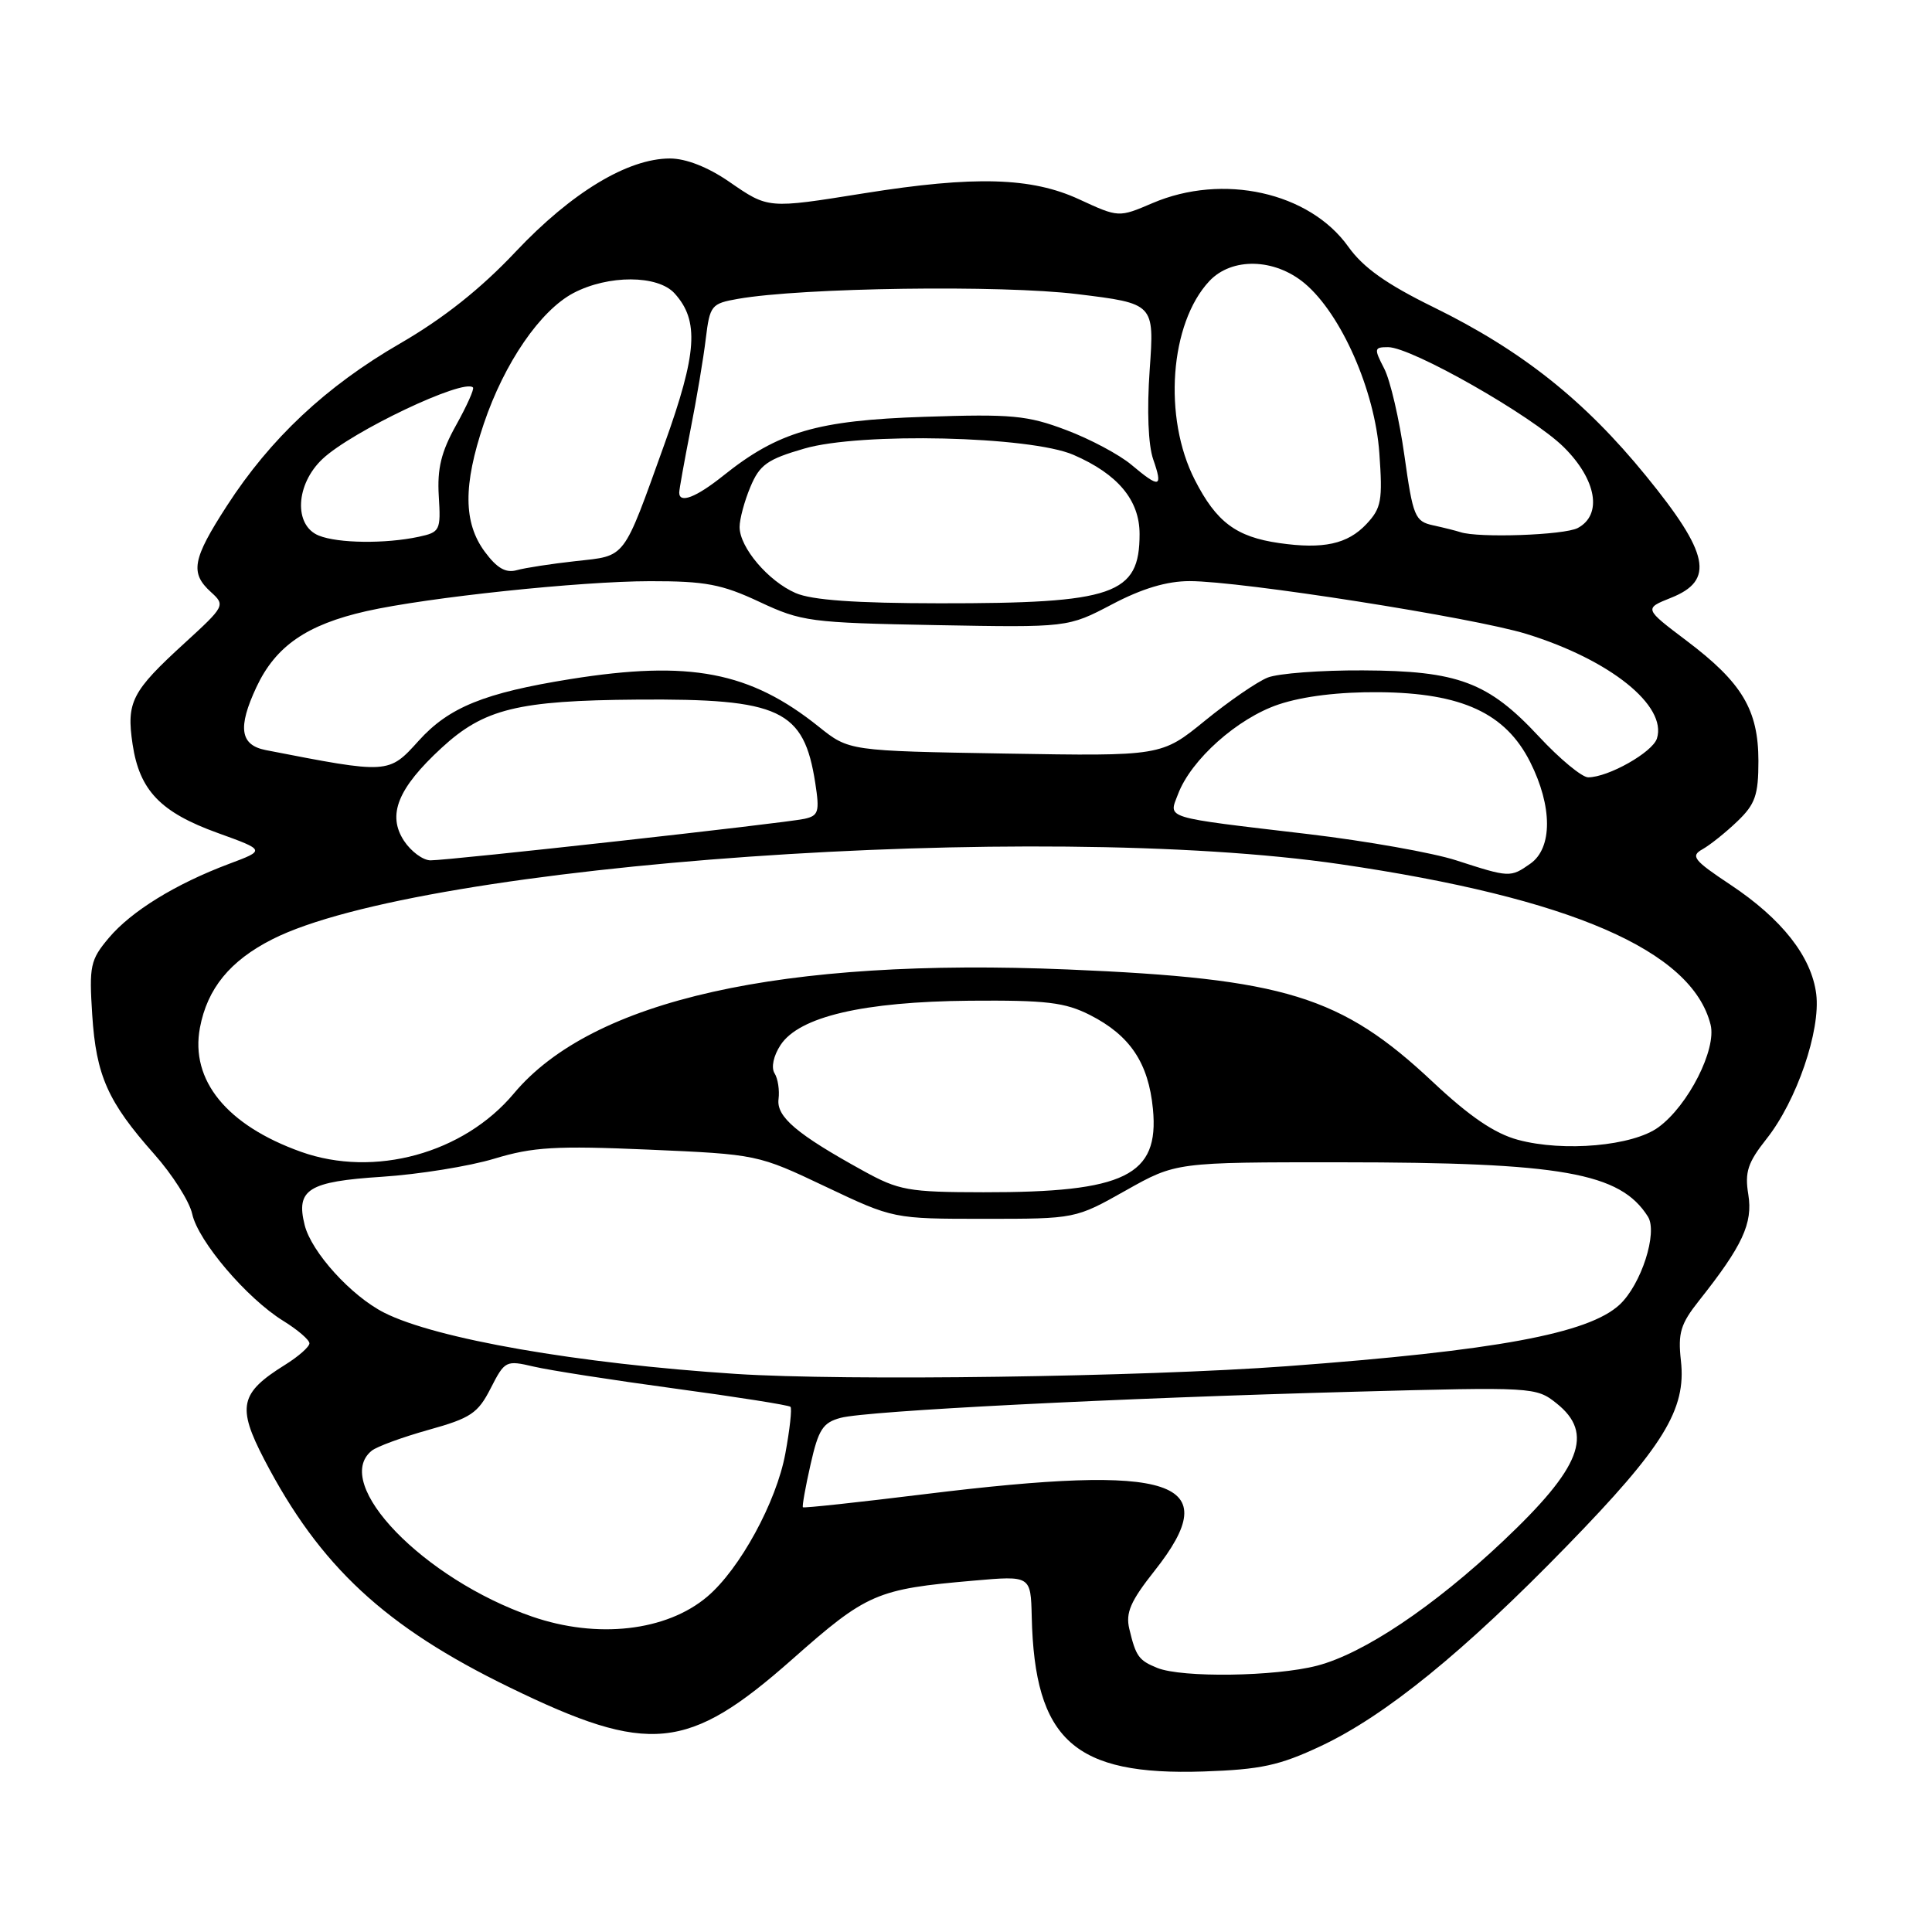 <?xml version="1.0" encoding="UTF-8" standalone="no"?>
<!DOCTYPE svg PUBLIC "-//W3C//DTD SVG 1.1//EN" "http://www.w3.org/Graphics/SVG/1.1/DTD/svg11.dtd" >
<svg xmlns="http://www.w3.org/2000/svg" xmlns:xlink="http://www.w3.org/1999/xlink" version="1.1" viewBox="0 0 256 256">
 <g >
 <path fill="currentColor"
d=" M 175.00 231.37 C 183.56 227.35 193.98 218.88 207.62 204.85 C 220.42 191.70 223.46 186.76 222.73 180.31 C 222.32 176.62 222.68 175.43 225.14 172.33 C 230.89 165.08 232.28 162.10 231.66 158.28 C 231.17 155.30 231.59 154.05 234.07 150.91 C 238.07 145.87 241.26 136.54 240.66 131.71 C 240.03 126.75 236.12 121.77 229.29 117.23 C 224.41 113.99 223.97 113.43 225.59 112.53 C 226.60 111.96 228.68 110.30 230.21 108.83 C 232.58 106.56 233.00 105.35 233.00 100.83 C 232.99 94.06 230.84 90.45 223.48 84.90 C 217.84 80.64 217.84 80.64 221.42 79.21 C 227.23 76.90 226.49 73.34 218.10 63.05 C 209.93 53.02 201.62 46.43 189.94 40.70 C 183.70 37.64 180.63 35.46 178.65 32.68 C 173.50 25.46 162.03 22.92 152.70 26.92 C 148.23 28.83 148.23 28.83 143.01 26.42 C 136.69 23.49 129.13 23.27 114.50 25.61 C 101.67 27.66 101.84 27.68 96.59 24.06 C 93.78 22.13 90.89 21.00 88.77 21.00 C 83.19 21.00 75.74 25.50 68.34 33.34 C 63.70 38.27 58.77 42.18 53.00 45.52 C 43.20 51.19 35.83 58.10 30.06 67.03 C 25.49 74.10 25.15 75.92 27.96 78.46 C 29.87 80.20 29.81 80.32 24.42 85.25 C 17.45 91.62 16.73 93.02 17.57 98.63 C 18.49 104.74 21.27 107.64 28.84 110.37 C 35.18 112.66 35.18 112.66 30.34 114.47 C 23.26 117.13 17.39 120.74 14.40 124.30 C 11.97 127.19 11.80 127.99 12.22 134.47 C 12.74 142.54 14.29 146.00 20.42 152.91 C 22.84 155.63 25.11 159.20 25.47 160.86 C 26.26 164.47 32.71 172.04 37.53 175.02 C 39.44 176.20 41.00 177.54 41.00 178.00 C 41.00 178.46 39.54 179.75 37.75 180.86 C 31.78 184.58 31.38 186.39 35.01 193.38 C 42.37 207.53 51.01 215.56 67.53 223.59 C 86.02 232.59 91.15 232.08 104.97 219.87 C 114.87 211.11 116.14 210.56 129.04 209.44 C 136.58 208.78 136.58 208.78 136.71 214.23 C 137.09 230.59 142.33 235.30 159.50 234.73 C 167.07 234.47 169.53 233.94 175.00 231.37 Z  M 153.35 221.01 C 150.89 220.01 150.51 219.49 149.64 215.84 C 149.13 213.70 149.80 212.16 153.00 208.12 C 162.47 196.14 155.74 193.90 122.56 197.98 C 113.79 199.06 106.51 199.85 106.39 199.72 C 106.27 199.60 106.72 197.05 107.40 194.06 C 108.45 189.40 109.03 188.50 111.40 187.87 C 114.87 186.94 147.91 185.26 179.50 184.41 C 203.17 183.77 203.54 183.79 206.25 185.95 C 211.26 189.94 209.51 194.45 199.15 204.22 C 189.94 212.91 180.67 219.11 174.53 220.71 C 168.96 222.16 156.63 222.33 153.35 221.01 Z  M 70.49 214.20 C 56.13 209.24 43.89 196.58 49.25 192.23 C 49.94 191.67 53.34 190.43 56.80 189.46 C 62.37 187.91 63.33 187.27 65.02 183.95 C 66.89 180.29 67.04 180.22 70.72 181.08 C 72.80 181.57 81.22 182.88 89.42 183.99 C 97.63 185.10 104.53 186.19 104.74 186.41 C 104.96 186.63 104.65 189.42 104.06 192.61 C 102.88 199.02 98.03 207.91 93.72 211.56 C 88.31 216.15 79.13 217.19 70.49 214.20 Z  M 97.50 182.05 C 76.56 180.68 57.78 177.41 50.91 173.94 C 46.54 171.73 41.27 165.92 40.37 162.33 C 39.18 157.60 40.85 156.56 50.60 155.93 C 55.50 155.61 62.20 154.53 65.50 153.53 C 70.62 151.98 73.62 151.80 85.94 152.33 C 100.33 152.96 100.41 152.97 109.38 157.23 C 118.38 161.50 118.38 161.50 130.44 161.50 C 142.50 161.50 142.50 161.50 149.16 157.75 C 155.82 154.00 155.82 154.00 177.66 154.01 C 206.97 154.02 214.68 155.38 218.36 161.21 C 219.69 163.32 217.47 170.22 214.60 172.88 C 210.47 176.71 198.19 178.98 170.50 181.03 C 151.31 182.45 112.05 183.00 97.50 182.05 Z  M 114.37 155.13 C 105.58 150.29 102.86 147.98 103.16 145.64 C 103.31 144.46 103.08 142.92 102.63 142.21 C 102.16 141.45 102.49 139.90 103.42 138.48 C 105.89 134.71 114.36 132.73 128.50 132.60 C 138.66 132.52 141.10 132.81 144.44 134.50 C 149.74 137.20 152.18 140.84 152.77 146.95 C 153.62 155.78 149.06 158.01 130.31 157.98 C 120.34 157.97 119.10 157.74 114.37 155.13 Z  M 39.88 152.62 C 30.05 149.11 25.19 143.14 26.49 136.19 C 27.47 130.98 30.48 127.30 36.08 124.46 C 55.94 114.39 137.56 108.66 177.59 114.51 C 208.11 118.98 224.19 125.94 226.66 135.77 C 227.48 139.03 223.70 146.48 219.76 149.36 C 216.38 151.85 207.20 152.67 201.13 151.03 C 198.05 150.20 194.75 147.96 189.85 143.36 C 177.72 131.97 170.25 129.66 141.50 128.46 C 103.55 126.87 78.48 132.48 68.09 144.89 C 61.44 152.84 49.59 156.09 39.88 152.62 Z  M 192.92 113.99 C 189.85 113.00 181.07 111.44 173.42 110.53 C 153.87 108.22 154.85 108.52 156.09 105.24 C 157.81 100.66 163.97 95.17 169.43 93.34 C 172.69 92.25 177.46 91.67 182.76 91.72 C 193.70 91.82 199.49 94.50 202.75 100.96 C 205.72 106.86 205.73 112.37 202.78 114.44 C 200.13 116.30 200.03 116.29 192.92 113.99 Z  M 53.53 111.41 C 51.28 107.97 52.71 104.44 58.52 99.09 C 64.13 93.92 68.60 92.82 84.48 92.70 C 103.41 92.56 106.52 94.02 108.03 103.77 C 108.62 107.57 108.46 108.09 106.59 108.50 C 104.03 109.07 59.60 114.00 57.05 114.00 C 56.05 114.00 54.47 112.83 53.53 111.41 Z  M 203.90 97.58 C 197.20 90.38 193.20 88.88 180.57 88.83 C 175.03 88.80 169.37 89.23 167.98 89.78 C 166.59 90.33 162.85 92.90 159.67 95.49 C 153.89 100.20 153.89 100.20 133.19 99.85 C 112.50 99.50 112.50 99.50 108.50 96.30 C 99.38 88.99 91.40 87.46 75.60 89.98 C 64.19 91.81 59.49 93.71 55.49 98.14 C 51.48 102.58 51.54 102.57 35.21 99.39 C 31.81 98.72 31.47 96.41 33.98 91.04 C 36.53 85.61 40.64 82.77 48.55 80.98 C 56.63 79.16 76.86 77.02 86.13 77.01 C 93.46 77.00 95.64 77.41 100.63 79.75 C 106.22 82.37 107.34 82.52 124.00 82.83 C 141.50 83.15 141.50 83.15 147.35 80.08 C 151.33 77.98 154.62 77.00 157.63 77.00 C 164.44 77.00 195.24 81.83 202.26 84.00 C 213.34 87.42 220.93 93.51 219.55 97.86 C 218.96 99.69 213.10 103.00 210.44 103.00 C 209.62 103.00 206.67 100.56 203.90 97.58 Z  M 105.42 78.58 C 101.79 77.00 98.00 72.53 98.00 69.83 C 98.00 68.79 98.64 66.40 99.43 64.52 C 100.66 61.58 101.67 60.86 106.57 59.44 C 114.04 57.26 136.52 57.79 142.24 60.27 C 148.12 62.82 151.00 66.27 151.00 70.76 C 151.00 78.80 147.65 79.96 124.50 79.94 C 113.34 79.93 107.57 79.52 105.42 78.58 Z  M 64.23 73.10 C 61.40 69.26 61.36 64.29 64.11 56.14 C 66.83 48.08 71.59 41.15 75.98 38.83 C 80.61 36.40 87.17 36.42 89.39 38.88 C 92.67 42.50 92.38 46.79 88.04 58.86 C 82.47 74.35 83.04 73.60 76.29 74.35 C 73.11 74.70 69.59 75.24 68.48 75.55 C 67.01 75.96 65.85 75.29 64.23 73.10 Z  M 169.50 71.96 C 163.80 71.14 161.18 69.19 158.32 63.59 C 154.09 55.33 155.00 42.85 160.24 37.25 C 163.22 34.07 168.90 34.21 172.89 37.56 C 177.73 41.64 182.18 51.74 182.77 60.03 C 183.22 66.32 183.04 67.33 181.06 69.44 C 178.56 72.10 175.34 72.80 169.50 71.96 Z  M 42.25 70.97 C 38.89 69.62 39.16 64.16 42.75 60.80 C 46.64 57.15 61.45 50.12 62.67 51.34 C 62.87 51.53 61.86 53.78 60.44 56.33 C 58.46 59.87 57.92 62.09 58.14 65.73 C 58.42 70.29 58.31 70.52 55.47 71.13 C 51.07 72.07 44.80 72.00 42.25 70.97 Z  M 193.50 70.51 C 192.95 70.33 191.33 69.92 189.90 69.61 C 187.48 69.08 187.23 68.47 186.09 60.35 C 185.42 55.57 184.22 50.39 183.41 48.83 C 182.04 46.18 182.08 46.00 183.93 46.00 C 187.04 46.00 203.01 55.09 207.21 59.25 C 211.55 63.55 212.36 68.20 209.07 69.96 C 207.30 70.91 195.89 71.31 193.50 70.51 Z  M 90.00 65.27 C 90.00 64.87 90.67 61.16 91.48 57.02 C 92.30 52.89 93.22 47.42 93.52 44.87 C 94.06 40.46 94.25 40.22 97.79 39.60 C 106.30 38.11 132.74 37.74 142.73 38.97 C 152.96 40.22 152.96 40.22 152.34 48.99 C 151.96 54.39 152.14 58.95 152.81 60.88 C 154.12 64.64 153.67 64.74 149.91 61.58 C 148.33 60.25 144.44 58.17 141.27 56.98 C 136.14 55.04 134.07 54.84 122.50 55.23 C 108.25 55.70 103.10 57.21 95.81 63.05 C 92.23 65.91 90.00 66.77 90.00 65.27 Z "/>
</g>
</svg>